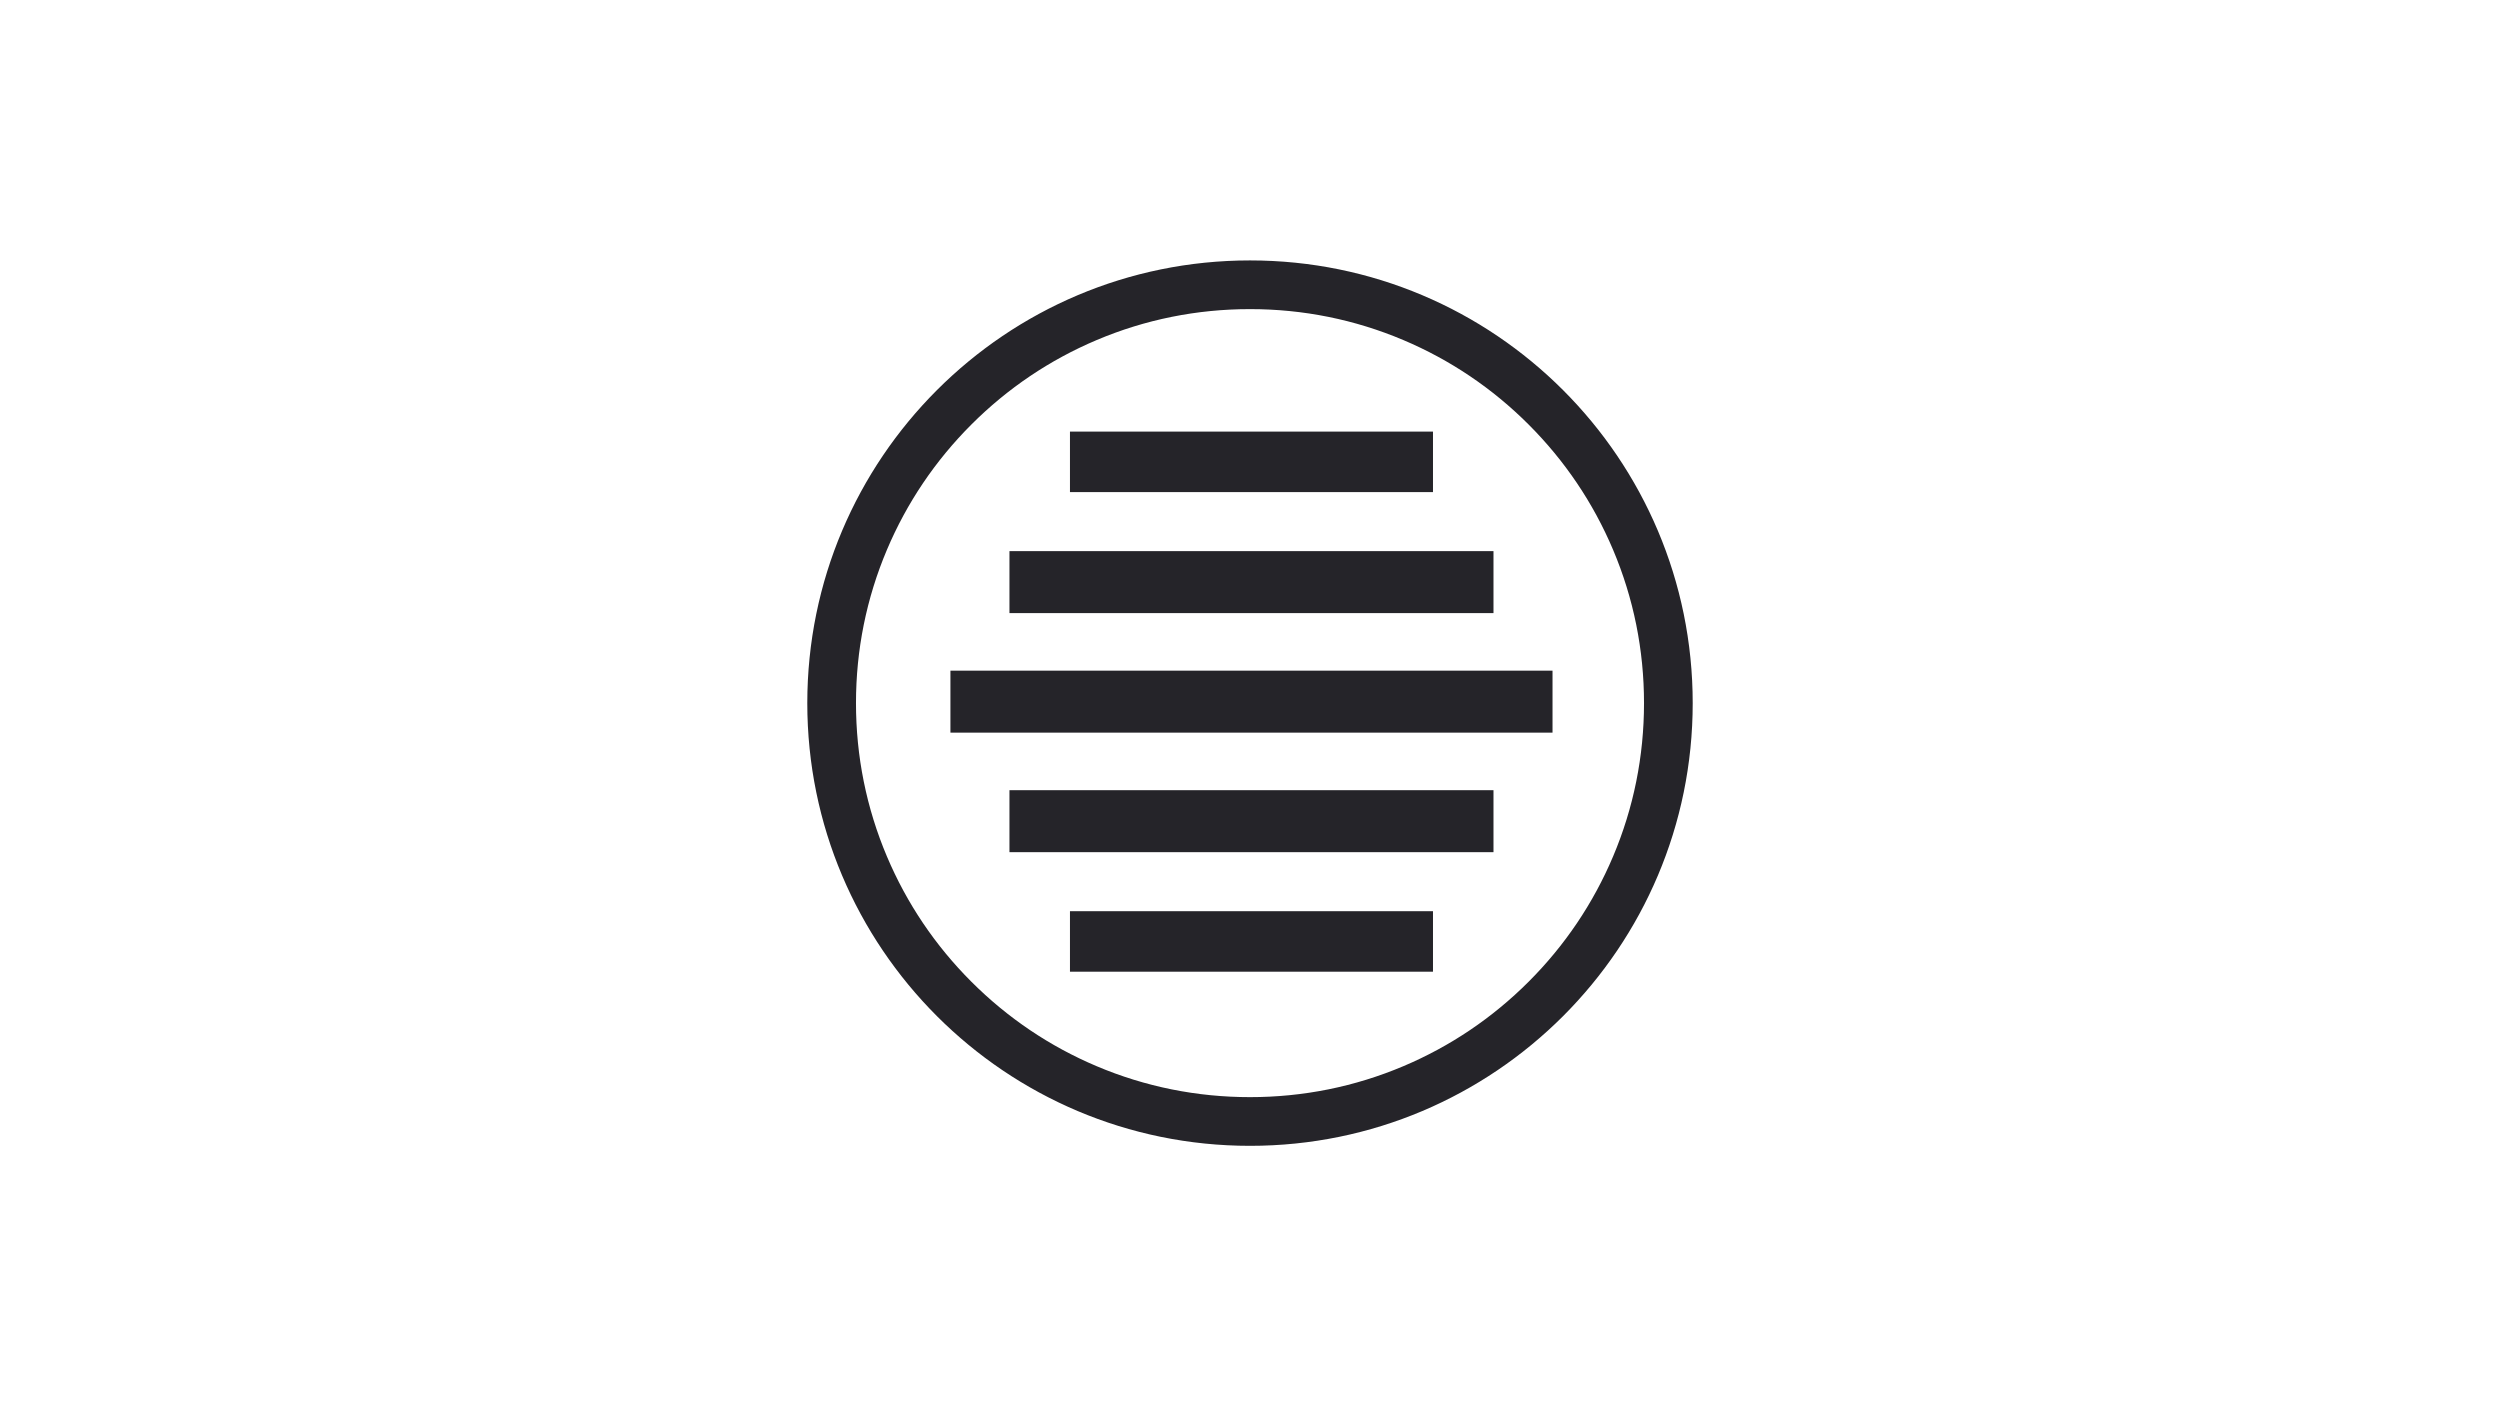<?xml version="1.0" encoding="UTF-8"?>
<svg width="960px" height="540px" viewBox="0 0 960 540" version="1.1" xmlns="http://www.w3.org/2000/svg" xmlns:xlink="http://www.w3.org/1999/xlink">
    <!-- Generator: Sketch 53.2 (72643) - https://sketchapp.com -->
    <title>statuschart</title>
    <desc>Created with Sketch.</desc>
    <g id="statuschart" stroke="none" stroke-width="1" fill="none" fill-rule="evenodd">
        <g id="bw" transform="translate(310, 100)" fill="#252429">
            <polygon id="Fill-1" points="100.867 249.9 240.267 249.9 240.267 273.133 100.867 273.133"></polygon>
            <polygon id="Fill-2" points="77.633 203.433 263.5 203.433 263.5 227.233 77.633 227.233"></polygon>
            <polygon id="Fill-3" points="54.967 157.533 286.167 157.533 286.167 181.333 54.967 181.333"></polygon>
            <polygon id="Fill-4" points="77.633 111.633 263.5 111.633 263.5 135.433 77.633 135.433"></polygon>
            <polygon id="Fill-5" points="100.867 65.733 240.267 65.733 240.267 88.967 100.867 88.967"></polygon>
            <path d="M170,0 C76.111,0 0,76.112 0,170 C0,263.888 76.111,340 170,340 C263.888,340 340,263.888 340,170 C340,76.112 263.888,0 170,0 L170,0 Z M276.986,276.986 C263.085,290.886 246.902,301.798 228.887,309.418 C210.246,317.302 190.434,321.3 170,321.3 C149.566,321.3 129.754,317.302 111.113,309.418 C93.098,301.798 76.916,290.886 63.015,276.986 C49.114,263.085 38.202,246.902 30.582,228.887 C22.698,210.246 18.7,190.434 18.7,170 C18.7,149.566 22.698,129.754 30.582,111.113 C38.202,93.099 49.114,76.916 63.015,63.015 C76.916,49.114 93.098,38.202 111.113,30.582 C129.754,22.698 149.566,18.7 170,18.7 C190.434,18.7 210.246,22.698 228.887,30.582 C246.902,38.202 263.085,49.114 276.986,63.015 C290.886,76.916 301.798,93.099 309.418,111.113 C317.302,129.754 321.3,149.566 321.3,170 C321.3,190.434 317.302,210.246 309.418,228.887 C301.798,246.902 290.886,263.085 276.986,276.986 L276.986,276.986 Z" id="Fill-6"></path>
        </g>
    </g>
</svg>